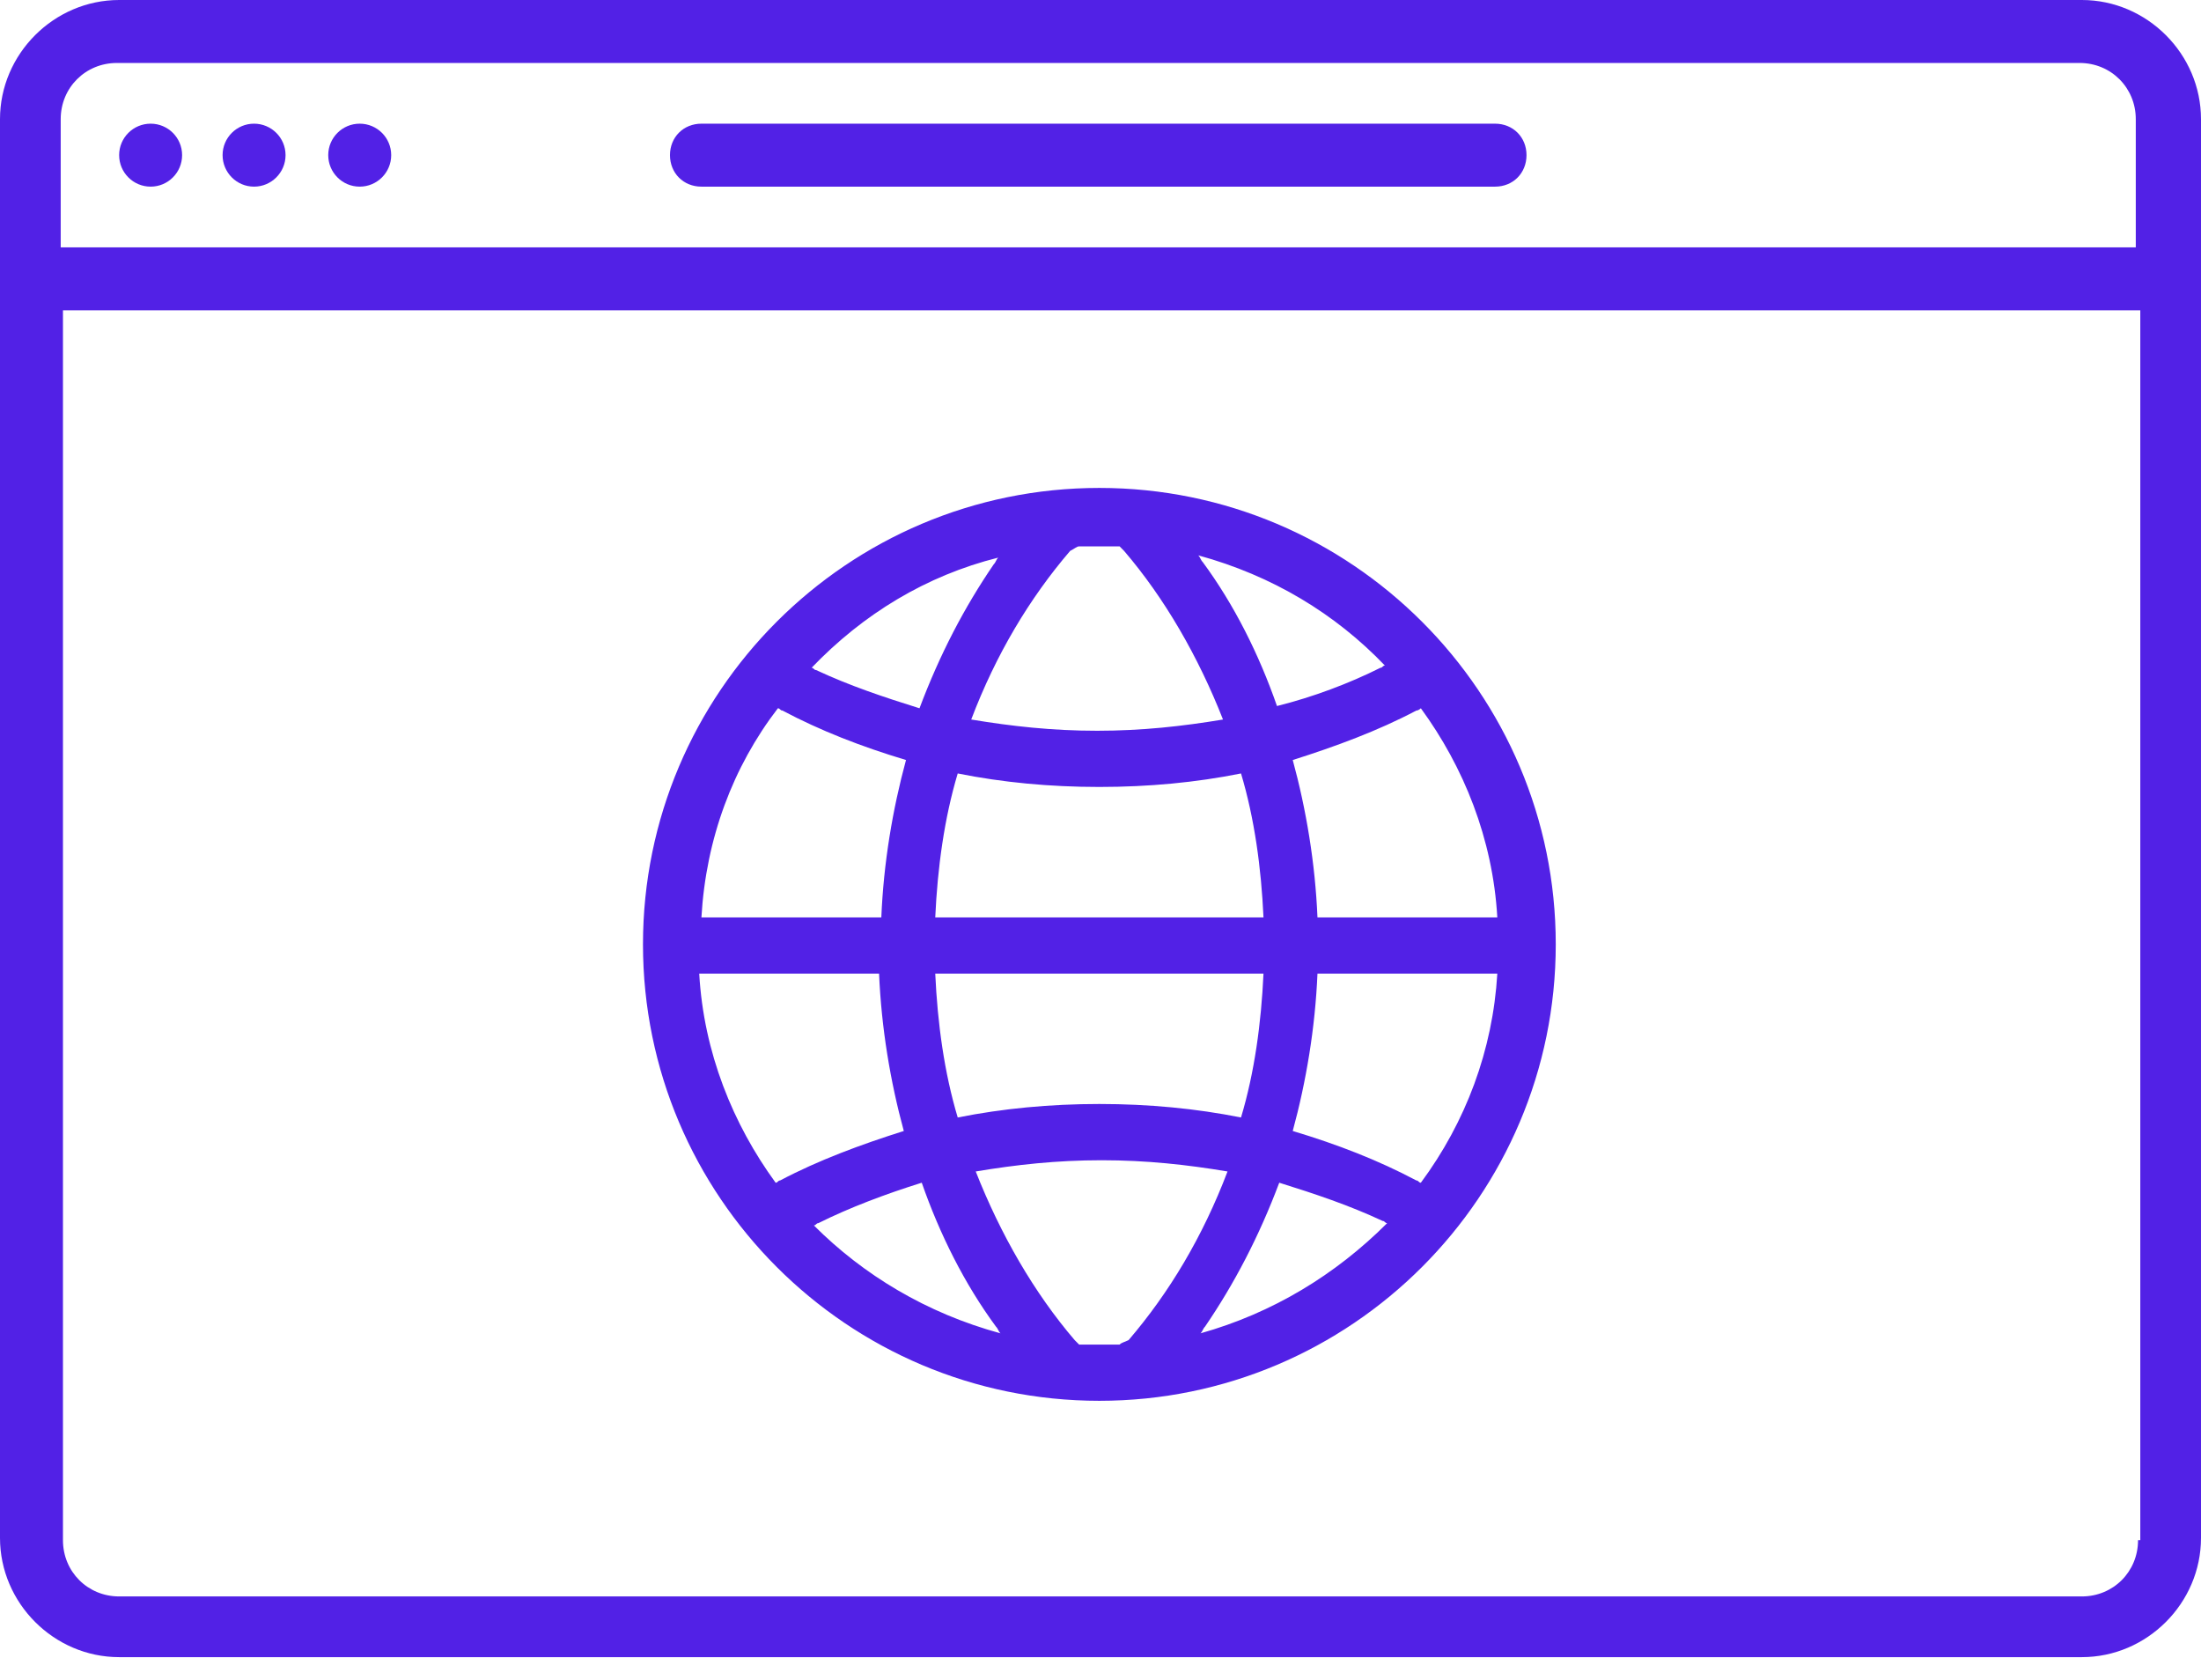 <svg width="38" height="29" viewBox="0 0 38 29" fill="none" xmlns="http://www.w3.org/2000/svg">
<path d="M18.98 24.182C23.328 24.182 26.86 20.65 26.86 16.302C26.86 11.955 23.328 8.423 18.98 8.423C14.633 8.423 11.101 11.955 11.101 16.302C11.101 20.65 14.633 24.182 18.98 24.182ZM14.051 21.154C14.09 21.154 14.09 21.115 14.129 21.115C14.672 20.844 15.293 20.611 15.914 20.417C16.225 21.309 16.652 22.163 17.195 22.901C17.234 22.94 17.234 22.979 17.273 23.017C15.992 22.668 14.905 22.008 14.051 21.154ZM21.814 16.807C21.775 17.661 21.659 18.515 21.426 19.291C20.65 19.136 19.834 19.058 18.98 19.058C18.127 19.058 17.311 19.136 16.535 19.291C16.302 18.515 16.186 17.661 16.147 16.807H21.814ZM16.147 15.837C16.186 14.983 16.302 14.129 16.535 13.352C17.311 13.508 18.127 13.585 18.98 13.585C19.834 13.585 20.65 13.508 21.426 13.352C21.659 14.129 21.775 14.983 21.814 15.837H16.147ZM19.33 23.211C19.213 23.211 19.097 23.211 18.98 23.211C18.864 23.211 18.748 23.211 18.631 23.211C18.592 23.173 18.592 23.173 18.554 23.134C17.855 22.319 17.273 21.309 16.846 20.223C17.544 20.106 18.243 20.029 19.019 20.029C19.796 20.029 20.494 20.106 21.193 20.223C20.766 21.348 20.184 22.319 19.485 23.134C19.407 23.173 19.369 23.173 19.33 23.211ZM20.727 23.017C20.766 22.979 20.766 22.94 20.805 22.901C21.309 22.163 21.736 21.348 22.086 20.417C22.707 20.611 23.289 20.805 23.871 21.077C23.91 21.077 23.91 21.115 23.949 21.115C23.056 22.008 21.969 22.668 20.727 23.017ZM24.531 20.417C24.492 20.417 24.492 20.378 24.453 20.378C23.794 20.029 23.095 19.757 22.319 19.524C22.552 18.67 22.707 17.738 22.746 16.807H25.851C25.773 18.127 25.307 19.369 24.531 20.417ZM24.531 12.227C25.269 13.236 25.773 14.478 25.851 15.837H22.746C22.707 14.905 22.552 13.973 22.319 13.12C23.056 12.887 23.794 12.615 24.453 12.266C24.492 12.266 24.531 12.227 24.531 12.227ZM23.91 11.489C23.871 11.489 23.871 11.528 23.832 11.528C23.289 11.8 22.668 12.033 22.047 12.188C21.736 11.295 21.309 10.441 20.766 9.704C20.727 9.665 20.727 9.626 20.688 9.587C21.969 9.937 23.056 10.597 23.91 11.489ZM18.631 9.432C18.748 9.432 18.864 9.432 18.98 9.432C19.097 9.432 19.213 9.432 19.33 9.432C19.369 9.471 19.369 9.471 19.407 9.51C20.106 10.325 20.688 11.334 21.115 12.421C20.417 12.537 19.718 12.615 18.942 12.615C18.165 12.615 17.467 12.537 16.768 12.421C17.195 11.295 17.777 10.325 18.476 9.51C18.554 9.471 18.592 9.432 18.631 9.432ZM17.234 9.626C17.195 9.665 17.195 9.704 17.156 9.743C16.652 10.48 16.225 11.295 15.875 12.227C15.254 12.033 14.672 11.839 14.09 11.567C14.051 11.567 14.051 11.528 14.012 11.528C14.905 10.597 15.992 9.937 17.234 9.626ZM13.43 12.227C13.469 12.227 13.469 12.266 13.508 12.266C14.168 12.615 14.866 12.887 15.642 13.12C15.41 13.973 15.254 14.905 15.216 15.837H12.11C12.188 14.478 12.654 13.236 13.43 12.227ZM15.177 16.807C15.216 17.738 15.371 18.67 15.604 19.524C14.866 19.757 14.129 20.029 13.469 20.378C13.43 20.378 13.43 20.417 13.391 20.417C12.654 19.407 12.149 18.166 12.072 16.807H15.177V16.807Z" fill="#5221E6"/>
<path d="M35.943 0H2.057C0.932 0 0 0.932 0 2.057V26.549C0 27.675 0.932 28.607 2.057 28.607H35.943C37.068 28.607 38 27.675 38 26.549V2.057C38 0.932 37.068 0 35.943 0ZM36.913 26.588C36.913 27.132 36.486 27.559 35.943 27.559H2.057C1.514 27.559 1.087 27.132 1.087 26.588V5.356H36.952V26.588H36.913ZM36.913 4.27H1.048V2.057C1.048 1.514 1.475 1.087 2.018 1.087H35.904C36.447 1.087 36.874 1.514 36.874 2.057V4.27H36.913Z" fill="#5221E6"/>
<path d="M25.812 2.135H12.11C11.8 2.135 11.567 2.368 11.567 2.678C11.567 2.989 11.8 3.222 12.11 3.222H25.812C26.122 3.222 26.355 2.989 26.355 2.678C26.355 2.368 26.122 2.135 25.812 2.135Z" fill="#5221E6"/>
<path d="M2.601 3.222C2.901 3.222 3.144 2.978 3.144 2.678C3.144 2.378 2.901 2.135 2.601 2.135C2.3 2.135 2.057 2.378 2.057 2.678C2.057 2.978 2.3 3.222 2.601 3.222Z" fill="#5221E6"/>
<path d="M4.386 3.222C4.686 3.222 4.93 2.978 4.93 2.678C4.93 2.378 4.686 2.135 4.386 2.135C4.086 2.135 3.843 2.378 3.843 2.678C3.843 2.978 4.086 3.222 4.386 3.222Z" fill="#5221E6"/>
<path d="M6.21 3.222C6.511 3.222 6.754 2.978 6.754 2.678C6.754 2.378 6.511 2.135 6.21 2.135C5.91 2.135 5.667 2.378 5.667 2.678C5.667 2.978 5.91 3.222 6.21 3.222Z" fill="#5221E6"/>
</svg>
